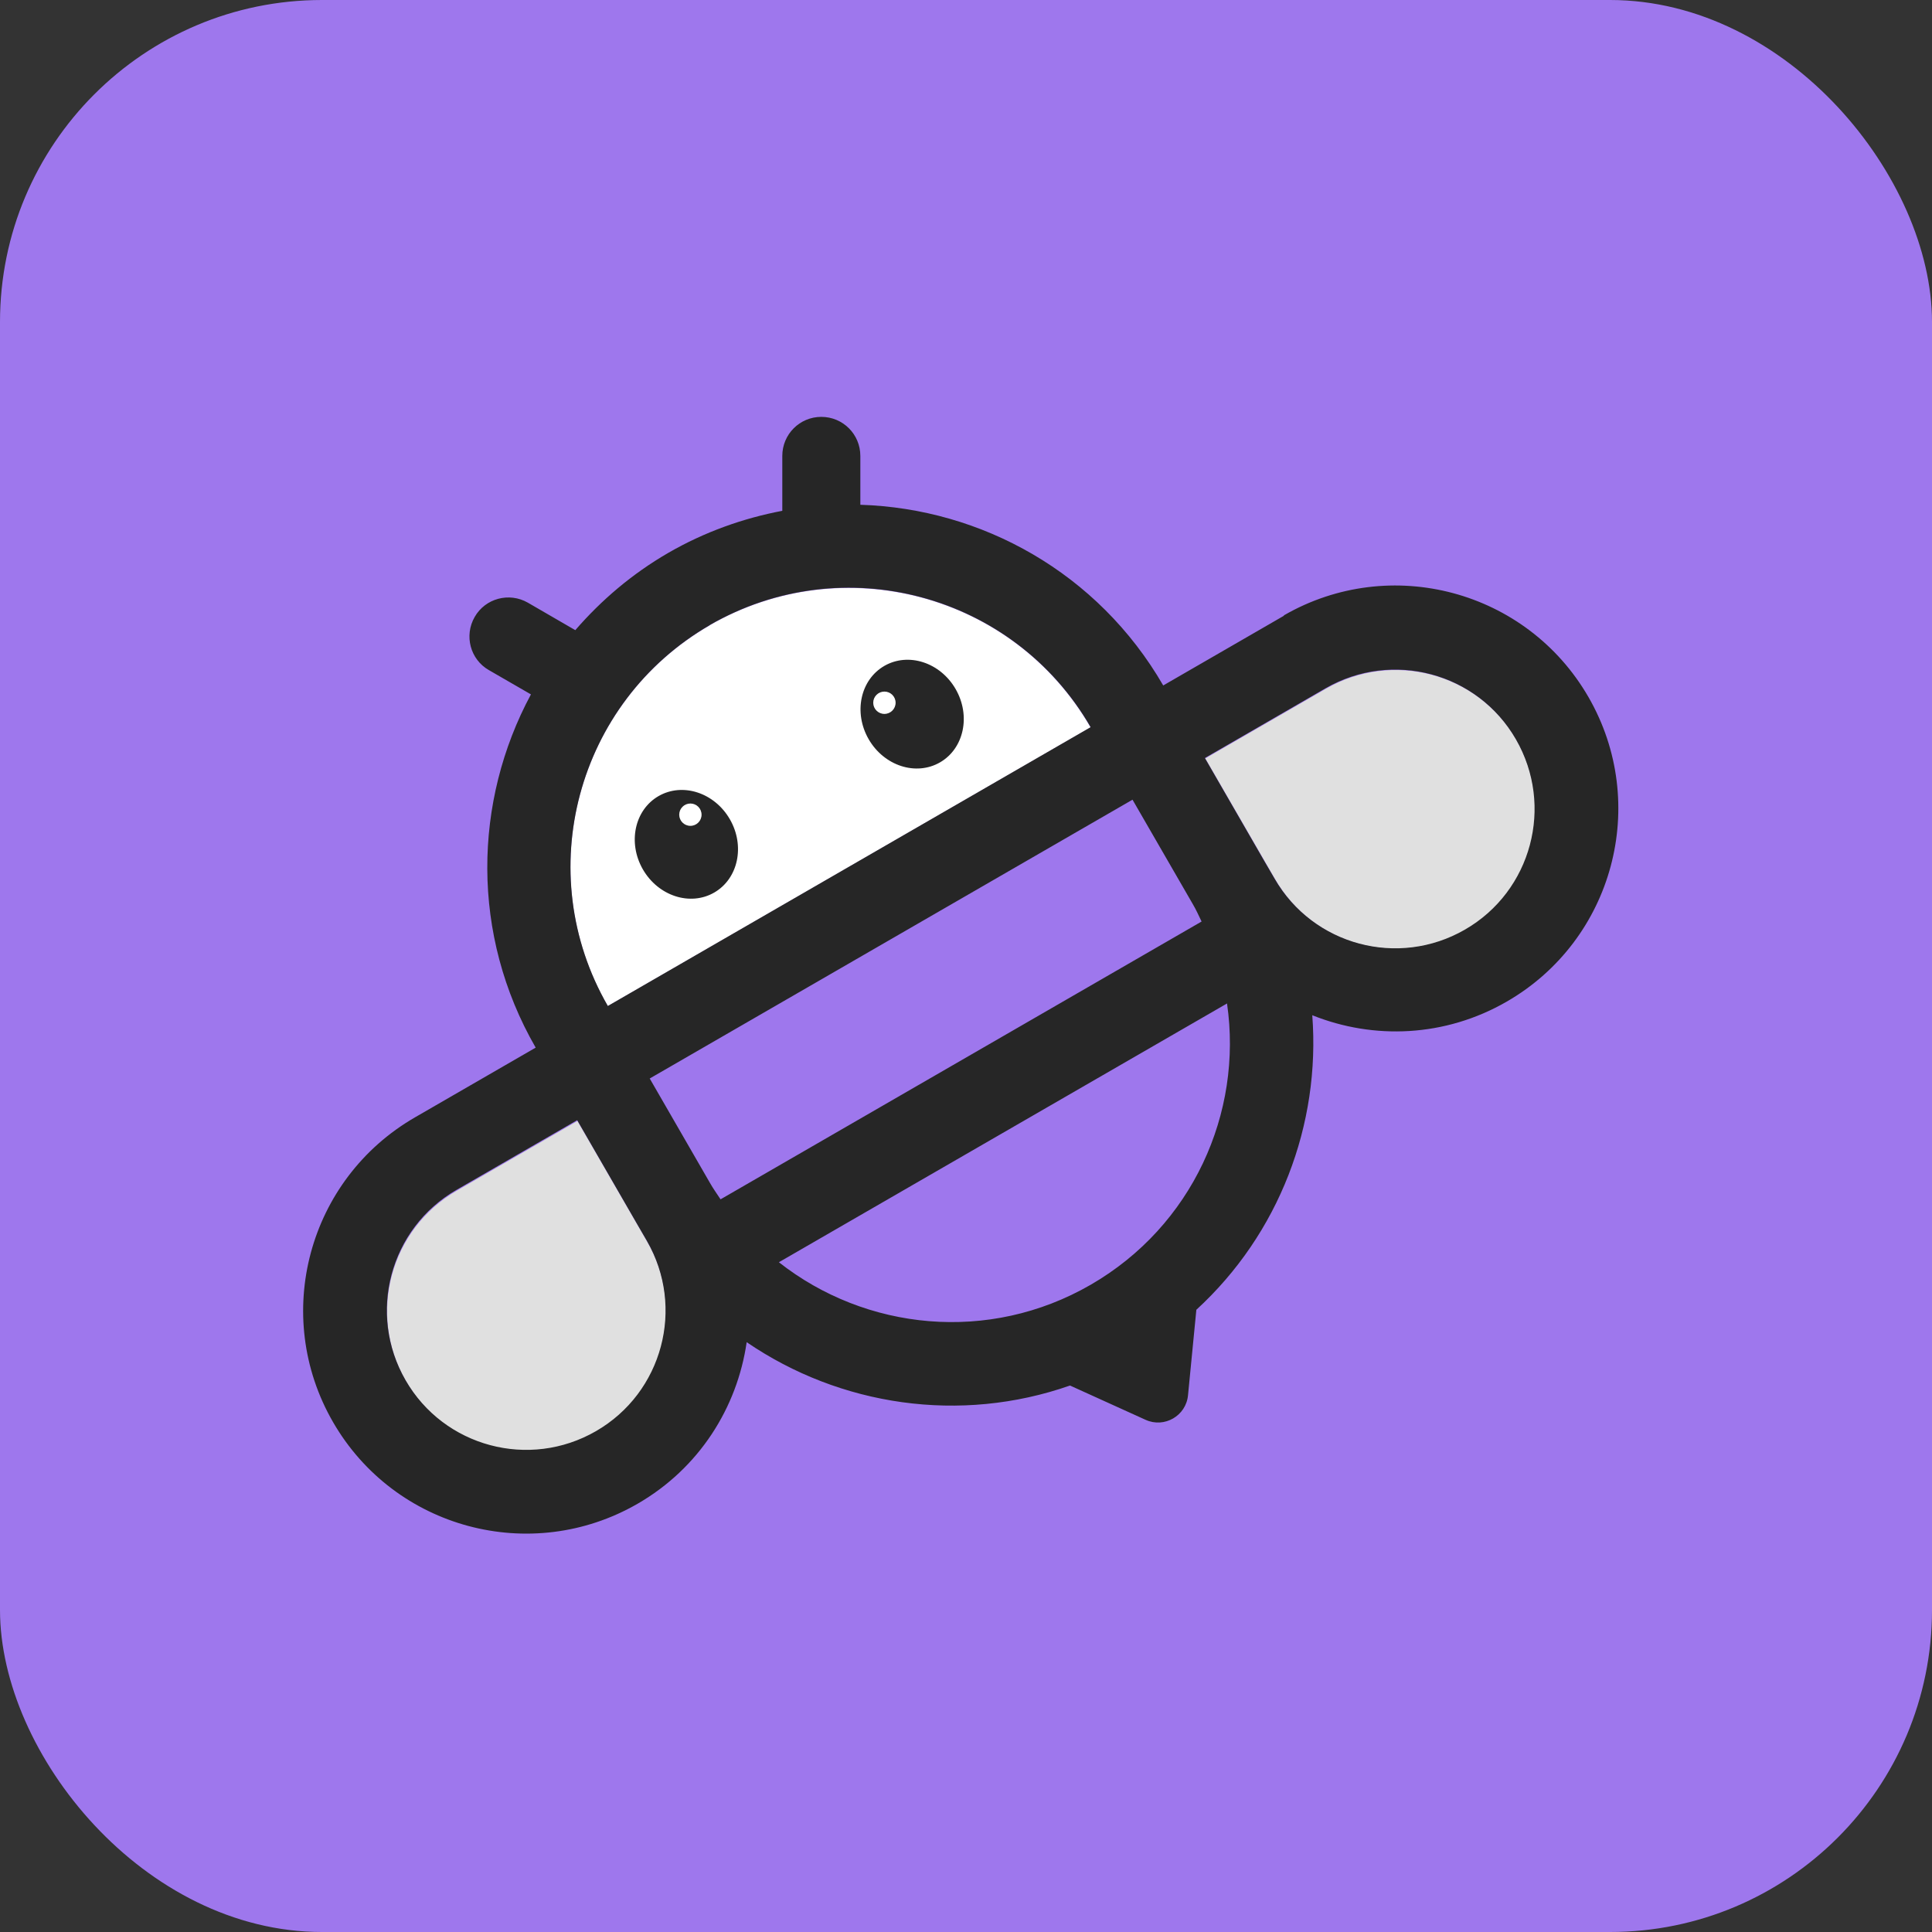 <svg width="48" height="48" viewBox="0 0 48 48" fill="none" xmlns="http://www.w3.org/2000/svg">
<rect x="0" y="0" width="48" height="48" fill="#333333" stroke="none"/>
<rect width="48" height="48" rx="8" fill="#9E77ED"/>
<g clip-path="url(#clip0_705_6794)">
<path d="M16.137 26.79L17.648 29.407C19.568 32.701 23.789 33.826 27.093 31.92C30.396 30.014 31.535 25.793 29.639 22.48L28.128 19.863L16.133 26.79H16.137Z" fill="#9E77ED"/>
<path d="M11.35 29.581C9.693 30.537 9.124 32.654 10.084 34.311C11.044 35.967 13.157 36.537 14.813 35.577C16.47 34.617 17.039 32.504 16.079 30.847L14.347 27.85L11.35 29.581Z" fill="#E0E0E0"/>
<path d="M32.943 17.111C34.599 16.156 36.717 16.72 37.672 18.377C38.628 20.033 38.063 22.151 36.407 23.106C34.75 24.062 32.632 23.497 31.677 21.84L29.945 18.843L32.943 17.111Z" fill="#E0E0E0"/>
<path d="M17.636 15.535C14.323 17.446 13.189 21.686 15.1 24.999L27.095 18.072C25.184 14.759 20.945 13.625 17.631 15.535H17.636Z" fill="white"/>
<path d="M17.745 22.175C18.341 21.831 18.515 21.015 18.133 20.354C17.751 19.692 16.958 19.434 16.361 19.779C15.765 20.123 15.591 20.939 15.973 21.601C16.355 22.262 17.148 22.52 17.745 22.175Z" fill="#262626"/>
<path d="M17.153 20.518C17.306 20.518 17.43 20.394 17.43 20.241C17.43 20.087 17.306 19.963 17.153 19.963C16.999 19.963 16.875 20.087 16.875 20.241C16.875 20.394 16.999 20.518 17.153 20.518Z" fill="white"/>
<path d="M23.354 18.941C23.951 18.596 24.124 17.781 23.742 17.119C23.36 16.457 22.567 16.2 21.971 16.544C21.374 16.889 21.2 17.704 21.582 18.366C21.964 19.028 22.758 19.285 23.354 18.941Z" fill="#262626"/>
<path d="M21.973 17.737C22.126 17.737 22.251 17.613 22.251 17.459C22.251 17.306 22.126 17.182 21.973 17.182C21.82 17.182 21.695 17.306 21.695 17.459C21.695 17.613 21.82 17.737 21.973 17.737Z" fill="white"/>
<path d="M31.897 15.299L28.9 17.03C27.281 14.23 24.387 12.635 21.375 12.541V11.327C21.375 10.79 20.942 10.357 20.405 10.357C19.869 10.357 19.436 10.79 19.436 11.327V12.691C18.467 12.875 17.507 13.214 16.603 13.736C15.7 14.259 14.937 14.913 14.293 15.656L13.116 14.974C12.65 14.706 12.057 14.866 11.794 15.327C11.525 15.793 11.685 16.386 12.147 16.649L13.191 17.252C11.761 19.91 11.69 23.219 13.309 26.028L10.311 27.76C7.653 29.294 6.744 32.682 8.274 35.331C9.803 37.981 13.191 38.889 15.841 37.36C17.375 36.475 18.316 34.969 18.551 33.346C20.871 34.931 23.855 35.379 26.584 34.423L28.462 35.275C28.928 35.487 29.469 35.176 29.516 34.663L29.723 32.541C31.78 30.654 32.81 27.939 32.603 25.223C34.128 25.835 35.902 25.769 37.436 24.884C40.085 23.355 40.994 19.967 39.464 17.317C37.935 14.668 34.547 13.76 31.897 15.289V15.299ZM15.836 30.423L16.071 30.828C17.027 32.484 16.462 34.602 14.806 35.557C13.149 36.513 11.031 35.948 10.076 34.291C9.121 32.635 9.685 30.517 11.342 29.562L14.34 27.83L15.836 30.423ZM17.634 15.529C20.947 13.619 25.182 14.753 27.097 18.066L15.102 24.993C13.191 21.68 14.325 17.445 17.638 15.529H17.634ZM27.097 31.92C24.57 33.379 21.511 33.059 19.351 31.36L30.485 24.931C30.881 27.651 29.624 30.461 27.097 31.92ZM29.855 22.894L17.902 29.797C17.812 29.661 17.718 29.529 17.638 29.388L16.142 26.795L28.137 19.868L29.634 22.461C29.718 22.602 29.784 22.753 29.855 22.899V22.894ZM36.396 23.096C34.74 24.052 32.622 23.487 31.667 21.83L31.431 21.426L29.935 18.833L32.932 17.101C34.589 16.146 36.707 16.71 37.662 18.367C38.617 20.023 38.053 22.141 36.396 23.096Z" fill="#262626"/>
</g>
<defs>
<clipPath id="clip0_705_6794">
<rect width="32.678" height="27.751" fill="white" transform="translate(7.531 10.354)"/>
</clipPath>
</defs>
</svg>
